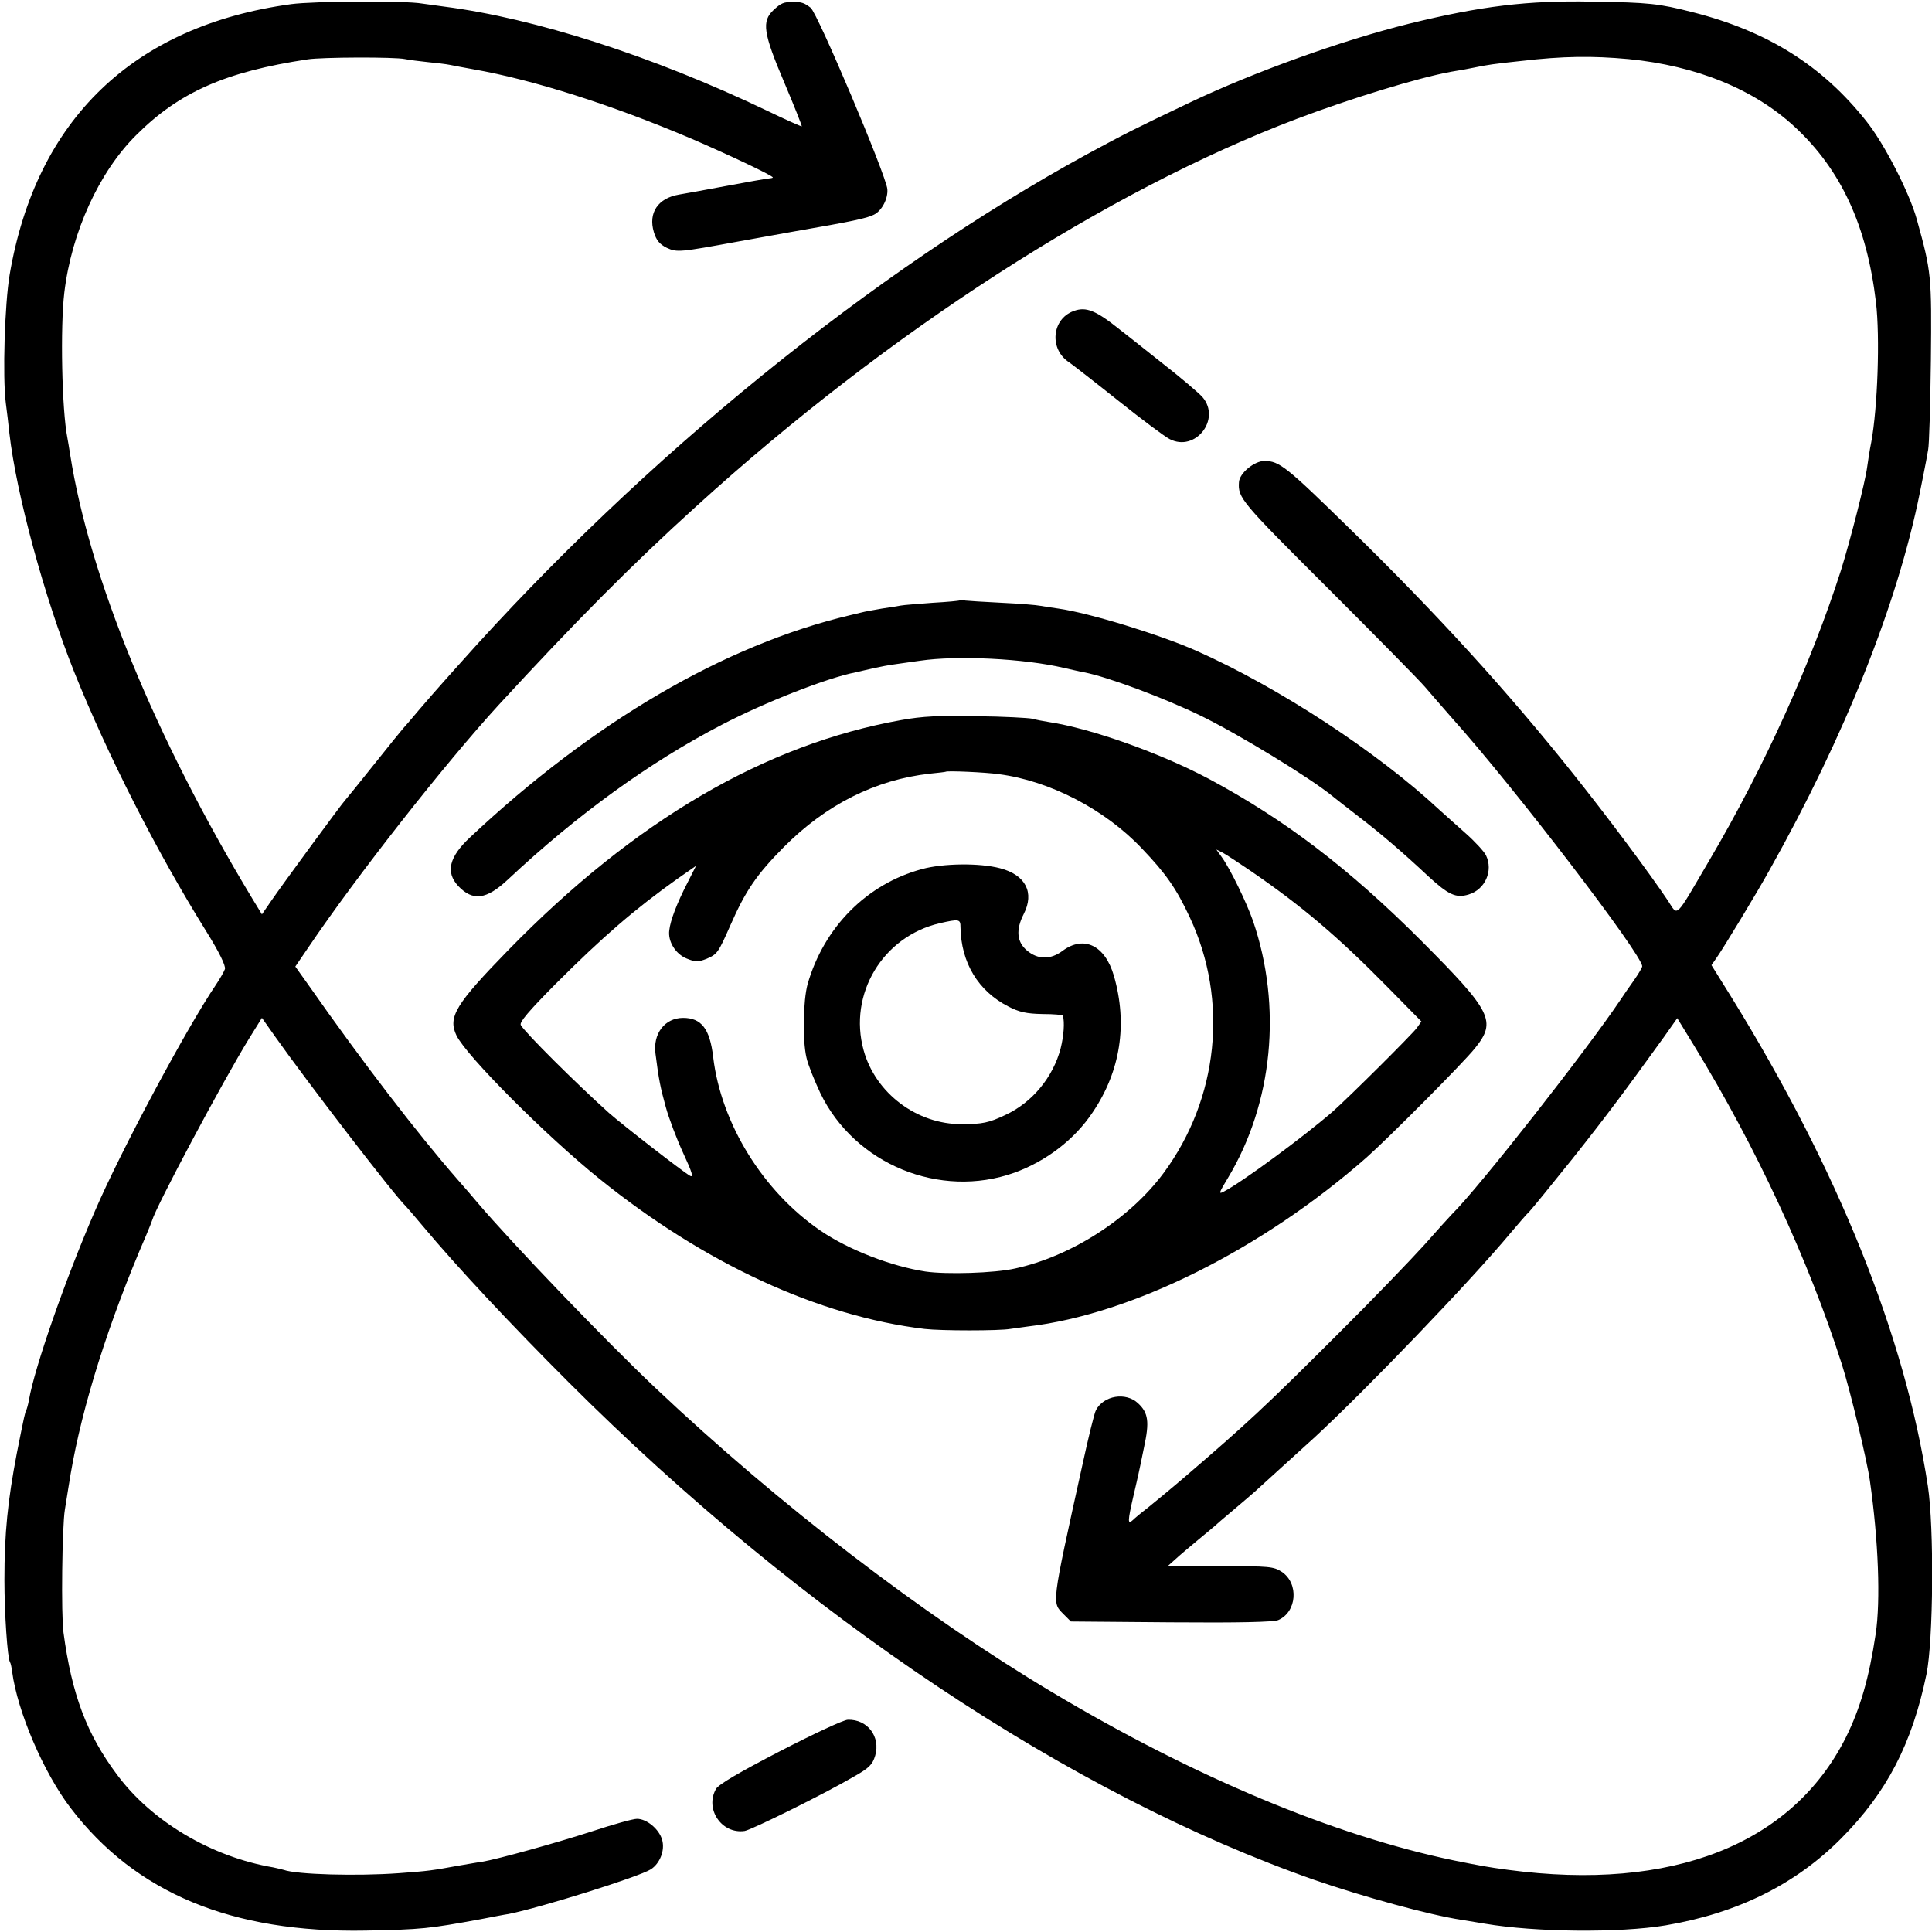 <?xml version="1.0" standalone="no"?>
<!DOCTYPE svg PUBLIC "-//W3C//DTD SVG 20010904//EN"
 "http://www.w3.org/TR/2001/REC-SVG-20010904/DTD/svg10.dtd">
<svg version="1.0" xmlns="http://www.w3.org/2000/svg"
 width="700pt" height="700pt" viewBox="0 0 700 700"
 preserveAspectRatio="xMidYMid meet">
<g transform="translate(0,700) scale(0.1,-0.1)"
fill="#000000" stroke="none">
<path d="M1055 6985 c-571 -78 -924 -417 -1020 -980 -18 -107 -26 -370 -14
-465 4 -30 10 -80 13 -110 25 -219 126 -592 235 -865 121 -301 298 -650 478
-939 48 -77 71 -125 68 -137 -3 -9 -18 -35 -32 -56 -106 -156 -346 -604 -440
-823 -105 -242 -218 -565 -238 -682 -3 -17 -8 -34 -10 -38 -4 -7 -6 -14 -34
-155 -33 -173 -45 -289 -45 -460 0 -120 11 -282 20 -297 3 -4 6 -20 8 -35 19
-144 114 -366 212 -494 235 -308 584 -453 1069 -444 204 4 229 7 415 41 47 9
93 18 102 19 113 22 474 135 516 162 33 21 52 69 41 107 -11 39 -56 76 -91 76
-15 0 -89 -21 -165 -46 -120 -39 -338 -100 -398 -110 -11 -1 -49 -8 -85 -14
-94 -17 -105 -19 -215 -27 -153 -11 -370 -5 -417 12 -7 2 -24 6 -38 9 -224 38
-441 167 -566 336 -110 147 -164 291 -194 515 -9 64 -5 386 5 445 9 59 17 104
21 130 42 246 138 551 273 863 11 26 21 51 22 55 14 50 257 506 352 660 l46
74 48 -68 c116 -164 434 -578 473 -614 3 -3 30 -34 60 -70 127 -152 321 -359
530 -568 847 -846 1820 -1495 2704 -1804 174 -60 417 -127 531 -144 17 -3 55
-9 85 -14 182 -31 488 -34 655 -6 260 44 470 148 636 315 165 166 257 343 309
595 25 122 28 532 5 682 -83 544 -326 1147 -713 1773 l-71 114 18 26 c23 32
149 240 192 318 274 488 464 966 545 1368 1 6 7 35 13 65 6 30 14 71 17 90 4
19 8 166 10 325 3 306 2 319 -51 510 -26 95 -118 275 -183 356 -160 202 -358
326 -630 395 -122 31 -156 35 -362 38 -234 5 -405 -16 -665 -80 -246 -61 -564
-176 -793 -285 -202 -96 -237 -114 -372 -187 -775 -423 -1609 -1100 -2271
-1843 -13 -15 -40 -44 -59 -66 -19 -21 -60 -68 -90 -103 -30 -36 -57 -67 -60
-70 -3 -3 -50 -61 -105 -130 -55 -69 -102 -127 -105 -130 -8 -7 -227 -305
-268 -365 l-33 -48 -36 59 c-351 582 -589 1161 -659 1608 -3 21 -8 48 -10 60
-20 100 -26 402 -11 526 26 218 126 437 260 570 156 156 323 230 622 275 51 8
315 9 352 1 15 -3 53 -8 83 -11 30 -3 66 -7 80 -10 14 -3 52 -10 85 -16 217
-38 502 -129 789 -251 128 -55 296 -134 296 -141 0 -2 -8 -3 -17 -4 -10 -1
-79 -13 -153 -27 -75 -14 -151 -28 -170 -31 -76 -13 -112 -66 -91 -136 9 -30
21 -44 47 -57 37 -17 46 -16 259 23 17 3 107 19 200 36 214 37 265 48 291 61
29 14 52 58 49 93 -5 51 -253 638 -278 657 -22 17 -32 21 -62 21 -36 0 -45 -4
-72 -29 -44 -41 -38 -83 39 -264 36 -85 64 -156 63 -158 -1 -1 -58 24 -126 57
-414 198 -842 335 -1169 377 -30 4 -66 9 -80 11 -61 11 -392 9 -475 -2z m4845
-199 c246 -24 455 -109 602 -245 168 -155 262 -358 295 -636 15 -126 6 -383
-17 -507 -6 -29 -12 -70 -15 -91 -7 -54 -61 -265 -95 -374 -107 -334 -278
-713 -476 -1049 -129 -220 -113 -204 -151 -147 -64 96 -222 308 -346 463 -235
295 -491 576 -802 880 -236 231 -259 249 -313 250 -37 0 -91 -44 -93 -77 -4
-57 7 -70 320 -382 174 -174 334 -336 355 -361 21 -25 66 -76 99 -114 221
-246 687 -855 687 -897 0 -5 -14 -28 -30 -51 -17 -24 -38 -54 -47 -68 -121
-181 -517 -686 -613 -780 -8 -8 -53 -58 -99 -110 -47 -52 -188 -199 -315 -325
-263 -263 -334 -328 -546 -510 -58 -50 -123 -103 -144 -120 -21 -16 -45 -36
-52 -43 -19 -18 -18 -2 2 85 9 37 17 75 19 83 2 8 11 52 20 96 20 92 16 125
-22 160 -44 41 -124 28 -152 -25 -6 -10 -28 -101 -50 -202 -113 -512 -110
-494 -67 -538 l26 -26 362 -3 c249 -2 370 1 389 8 68 29 76 133 13 175 -29 19
-45 21 -222 20 l-192 0 28 25 c15 14 52 45 82 70 30 25 57 47 60 50 3 3 34 30
70 60 36 30 70 60 76 65 29 27 191 173 218 198 188 174 562 563 711 742 28 33
57 67 66 75 8 8 78 94 155 190 127 160 193 249 333 443 l48 68 60 -98 c226
-369 417 -781 537 -1158 30 -94 91 -348 101 -420 31 -216 39 -435 21 -555 -24
-160 -56 -270 -108 -375 -195 -388 -630 -559 -1223 -480 -76 10 -106 16 -196
34 -434 90 -944 303 -1459 611 -466 278 -986 677 -1434 1100 -180 170 -519
523 -648 675 -14 17 -45 53 -69 80 -145 166 -346 427 -542 707 l-47 66 47 69
c175 259 494 665 689 878 276 300 483 509 716 720 698 634 1489 1144 2178
1405 196 74 437 148 557 170 32 5 69 12 83 15 47 10 75 14 170 24 154 18 259
19 390 7z"/>
<path d="M3890 5873 c-80 -29 -89 -139 -16 -186 14 -10 94 -72 178 -139 84
-67 168 -130 186 -139 93 -48 187 72 119 152 -12 14 -80 72 -152 128 -71 57
-138 109 -148 117 -86 69 -122 84 -167 67z"/>
<path d="M3478 4825 c-2 -2 -46 -6 -99 -9 -53 -4 -105 -8 -115 -10 -11 -2 -41
-7 -69 -11 -27 -5 -52 -9 -55 -10 -3 0 -30 -7 -60 -14 -456 -108 -932 -387
-1377 -805 -76 -71 -89 -126 -43 -176 53 -56 102 -50 180 23 254 238 515 426
775 561 155 81 382 170 485 190 14 3 43 10 65 15 22 5 59 12 83 15 23 3 61 9
85 12 135 20 378 8 522 -26 28 -6 60 -14 73 -16 84 -16 288 -92 422 -157 136
-66 398 -226 477 -291 10 -8 53 -42 96 -75 76 -58 156 -126 252 -216 73 -67
100 -80 146 -66 60 18 90 86 63 142 -7 14 -40 50 -74 80 -34 30 -76 68 -94 84
-224 209 -580 443 -881 577 -131 58 -387 137 -500 153 -23 3 -52 8 -65 10 -14
3 -77 8 -140 11 -63 3 -123 7 -132 8 -9 2 -18 3 -20 1z"/>
<path d="M3265 4391 c-493 -88 -965 -364 -1422 -832 -193 -198 -221 -244 -189
-311 37 -75 324 -363 519 -520 381 -307 794 -497 1177 -543 60 -7 270 -7 310
0 14 2 43 6 65 9 376 44 847 279 1226 612 79 70 349 341 393 396 79 98 62 132
-194 389 -263 263 -494 439 -770 587 -177 94 -428 183 -580 206 -19 3 -46 8
-60 12 -14 3 -104 8 -200 9 -136 3 -198 0 -275 -14z m354 -196 c185 -24 385
-128 519 -270 86 -90 124 -144 173 -249 141 -301 104 -656 -95 -926 -122 -165
-335 -302 -538 -346 -75 -17 -250 -22 -325 -11 -124 19 -279 79 -380 148 -208
142 -360 387 -389 629 -12 103 -43 142 -109 142 -66 0 -110 -57 -100 -130 12
-95 18 -123 37 -192 11 -41 40 -117 63 -167 33 -71 39 -91 25 -83 -24 13 -243
183 -294 228 -120 108 -303 290 -319 318 -6 10 29 51 125 148 173 173 288 272
441 381 l69 48 -32 -63 c-38 -74 -61 -135 -65 -170 -6 -41 23 -87 63 -103 32
-13 41 -13 72 -1 39 17 42 21 87 123 54 123 94 182 193 282 153 154 332 244
530 266 30 3 56 6 57 7 5 4 144 -2 192 -9z m916 -353 c182 -125 313 -236 493
-419 l122 -124 -17 -24 c-20 -26 -245 -250 -305 -303 -104 -90 -327 -255 -395
-290 -19 -10 -16 -3 16 50 163 271 197 621 91 931 -23 66 -82 188 -113 231
l-20 28 24 -12 c13 -7 60 -38 104 -68z"/>
<path d="M3340 3851 c-200 -54 -355 -211 -414 -417 -16 -59 -19 -202 -4 -266
5 -24 28 -81 50 -128 125 -259 434 -385 703 -289 116 42 219 121 284 219 101
149 127 320 77 494 -32 111 -109 148 -186 91 -44 -33 -90 -32 -129 1 -37 31
-41 75 -12 132 40 78 7 142 -85 166 -75 20 -208 18 -284 -3z m140 -210 c2
-129 64 -232 174 -288 38 -20 66 -26 123 -27 40 0 74 -3 74 -6 7 -24 3 -74 -8
-118 -27 -104 -103 -197 -201 -242 -59 -28 -83 -33 -157 -33 -163 -1 -313 112
-356 268 -56 203 69 412 276 460 70 16 75 15 75 -14z"/>
<path d="M2826 655 c-145 -75 -224 -121 -232 -137 -41 -73 21 -164 104 -152
25 4 290 135 394 196 57 32 69 44 79 77 20 69 -28 132 -99 130 -15 0 -126 -52
-246 -114z"/>
</g>
</svg>
